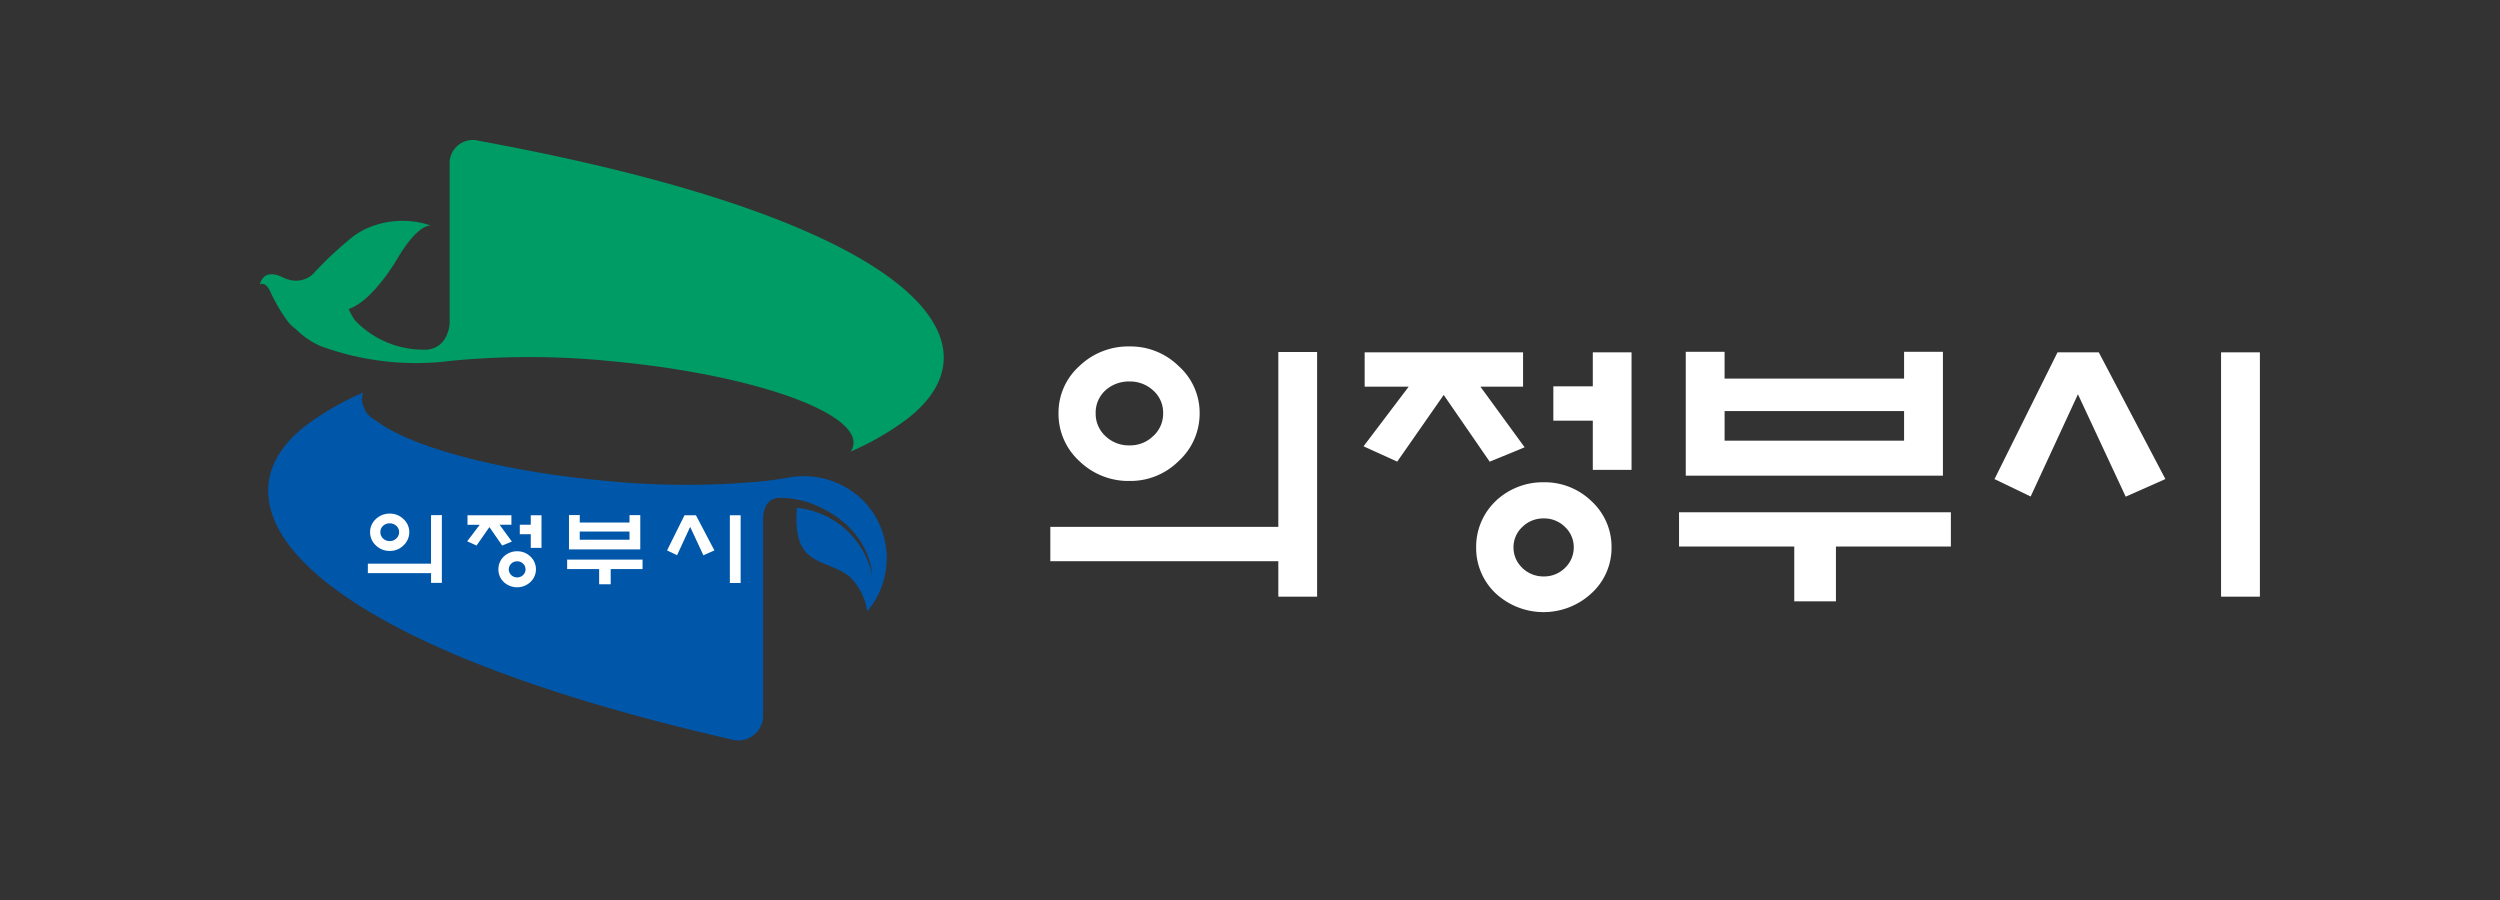 <svg xmlns="http://www.w3.org/2000/svg" xmlns:xlink="http://www.w3.org/1999/xlink" width="125" height="45" viewBox="0 0 125 45">
  <rect x="0" y="0" width="125" height="45" fill="#333333" stroke="none"/>
  <defs>
    <clipPath id="clip-path">
      <rect id="사각형_3" data-name="사각형 3" width="100" height="30.022" fill="none"/>
    </clipPath>
  </defs>
  <g id="그룹_7" data-name="그룹 7" transform="translate(-121 -668)">
    <g id="사각형_4" data-name="사각형 4" transform="translate(121 668)" fill="#fff" stroke="#707070" stroke-width="1" opacity="0">
      <rect width="125" height="45" stroke="none"/>
      <rect x="0.5" y="0.5" width="124" height="44" fill="none"/>
    </g>
    <g id="그룹_6" data-name="그룹 6" transform="translate(134 675)">
      <g id="그룹_5" data-name="그룹 5" transform="translate(0 0)" clip-path="url(#clip-path)">
        <path id="패스_20" data-name="패스 20" d="M30.538,22.526a4.194,4.194,0,0,0-3.867-1.434l-.2.035q-.431.073-.908.133a2.518,2.518,0,0,1-.271.031,40.956,40.956,0,0,1-8.048-.035c-5.2-.488-9.573-1.689-11.263-2.964Q5.4,17.96,5.34,17.6a.856.856,0,0,1-.106-.48.768.768,0,0,1,.076-.265A13.964,13.964,0,0,0,2.39,18.54c-4.906,3.832-.742,10.6,21.288,15.656l.179.041a1.223,1.223,0,0,0,.19.015,1.247,1.247,0,0,0,1.244-1.158V23.262c0-.992.5-1.106.776-1.143.008,0,.023,0,.031,0a4.784,4.784,0,0,1,1.532.258c3.1,1.16,3.113,3.627,3.113,3.627a4.262,4.262,0,0,0-3.758-3.379c-.237,3,1.36,2.455,2.627,3.43a3.091,3.091,0,0,1,.892,1.736,4.11,4.11,0,0,0,.033-5.262" transform="translate(-0.137 -4.23)" fill="#0057aa"/>
        <path id="패스_21" data-name="패스 21" d="M9.619,11.034a41,41,0,0,1,8.046.036c6.788.637,12.164,2.486,12.008,4.132a.829.829,0,0,1-.136.375,13.923,13.923,0,0,0,2.847-1.65C37.3,10.088,32.8,4.051,10.945.041L10.749,0c-.036,0-.072,0-.107,0a1.164,1.164,0,0,0-1.16,1.062V9.207c-.178,1.382-1.262,1.276-1.262,1.276A4.709,4.709,0,0,1,4.75,9.018a3.421,3.421,0,0,1-.318-.566c1.252-.42,2.485-2.6,2.485-2.6,1.038-1.727,1.638-1.57,1.638-1.57A4.386,4.386,0,0,0,5.3,4.439a3.749,3.749,0,0,0-.845.548,18.893,18.893,0,0,0-1.7,1.6,1.225,1.225,0,0,1-1,.445,1.516,1.516,0,0,1-.529-.124,2.138,2.138,0,0,0-.2-.092C.108,6.436,0,7.228,0,7.228s.261-.219.537.4a8.22,8.22,0,0,0,.748,1.294,1.834,1.834,0,0,0,.506.531A4.068,4.068,0,0,0,3,10.291a13.794,13.794,0,0,0,6.615.742" transform="translate(0 0)" fill="#009c66"/>
        <path id="패스_22" data-name="패스 22" d="M7.6,25.21h0a.866.866,0,0,0-.288.655.885.885,0,0,0,.288.661.978.978,0,0,0,.7.276.945.945,0,0,0,.68-.276.89.89,0,0,0,.291-.661.868.868,0,0,0-.291-.655.952.952,0,0,0-.681-.273.979.979,0,0,0-.7.273m.227.655a.417.417,0,0,1,.135-.318.482.482,0,0,1,.335-.124.477.477,0,0,1,.327.124.41.41,0,0,1,.139.318.416.416,0,0,1-.139.315.456.456,0,0,1-.327.129.465.465,0,0,1-.336-.13.42.42,0,0,1-.134-.314m2.532-.85v2.423H7.2v.476h3.16V28.4H10.9v-3.39Z" transform="translate(-1.807 -6.256)" fill="#fff"/>
        <path id="패스_23" data-name="패스 23" d="M17.008,25.047v.473H16.46v.474h.548v.682h.537V25.047Zm-3.163,0v.476h.611s-.565.748-.626.826c.077.037.408.184.467.213l.644-.924s.6.864.639.925c.058-.025.4-.165.484-.2l-.614-.841h.591v-.476Zm1.814,2.064a.873.873,0,0,0-.268.64.863.863,0,0,0,.268.635.977.977,0,0,0,1.332,0,.873.873,0,0,0,0-1.275.93.93,0,0,0-.663-.263.948.948,0,0,0-.668.263m.372.925h0a.392.392,0,0,1,0-.569.413.413,0,0,1,.3-.117.408.408,0,0,1,.292.117.383.383,0,0,1,.123.285.388.388,0,0,1-.122.284.408.408,0,0,1-.293.118.416.416,0,0,1-.3-.116" transform="translate(-3.47 -6.284)" fill="#fff"/>
        <path id="패스_24" data-name="패스 24" d="M23.618,25.037v.372H21.131v-.372h-.539v1.716h3.565V25.037Zm-2.488,1.185v-.363h2.488v.411H21.131ZM20.5,27.261v.475h1.6v.76h.578v-.76h1.593v-.475Z" transform="translate(-5.143 -6.282)" fill="#fff"/>
        <path id="패스_25" data-name="패스 25" d="M30.31,28.434h.539V25.047H30.31Zm-2.267-3.387c-.025.051-.835,1.679-.873,1.757l.5.241.655-1.417.662,1.42c.072-.033.477-.212.55-.244-.043-.082-.9-1.706-.923-1.757Z" transform="translate(-6.817 -6.284)" fill="#fff"/>
        <path id="패스_26" data-name="패스 26" d="M54.2,14.763h0a3.129,3.129,0,0,0-1.04,2.362A3.19,3.19,0,0,0,54.2,19.51a3.52,3.52,0,0,0,2.512.995,3.412,3.412,0,0,0,2.454-.995,3.211,3.211,0,0,0,1.05-2.385,3.133,3.133,0,0,0-1.047-2.362,3.435,3.435,0,0,0-2.457-.984,3.523,3.523,0,0,0-2.512.984m.818,2.362a1.5,1.5,0,0,1,.485-1.148,1.739,1.739,0,0,1,1.208-.446,1.71,1.71,0,0,1,1.18.446,1.48,1.48,0,0,1,.5,1.148,1.5,1.5,0,0,1-.5,1.137,1.638,1.638,0,0,1-1.18.464,1.678,1.678,0,0,1-1.211-.47,1.507,1.507,0,0,1-.482-1.132m9.132-3.066V22.8h-11.4v1.718h11.4v1.771h1.939V14.058Z" transform="translate(-13.234 -3.457)" fill="#fff"/>
        <path id="패스_27" data-name="패스 27" d="M85.119,14.173v1.7H83.146V17.59h1.973V20.05h1.937V14.173Zm-11.407,0v1.718h2.2s-2.038,2.695-2.256,2.979c.279.133,1.47.665,1.683.768.161-.229,2.325-3.335,2.325-3.335s2.148,3.116,2.3,3.338c.211-.09,1.456-.594,1.746-.721L79.5,15.891h2.132V14.173Zm6.544,7.444a3.153,3.153,0,0,0-.969,2.309,3.109,3.109,0,0,0,.969,2.291,3.521,3.521,0,0,0,4.8,0,3.067,3.067,0,0,0,1-2.291,3.1,3.1,0,0,0-1-2.309,3.362,3.362,0,0,0-2.393-.948,3.422,3.422,0,0,0-2.409.948m1.34,3.338,0-.005a1.4,1.4,0,0,1-.44-1.024A1.379,1.379,0,0,1,81.6,22.9a1.485,1.485,0,0,1,1.069-.423,1.466,1.466,0,0,1,1.055.423,1.383,1.383,0,0,1,.443,1.029,1.411,1.411,0,0,1-.44,1.024,1.483,1.483,0,0,1-1.058.425,1.508,1.508,0,0,1-1.069-.42" transform="translate(-18.479 -3.556)" fill="#fff"/>
        <path id="패스_28" data-name="패스 28" d="M105.967,14.138v1.34H96.992v-1.34H95.051v6.191h12.858V14.138Zm-8.974,4.274V17.1h8.974v1.48H96.992ZM94.715,22.16v1.712h5.761v2.742h2.084V23.872h5.747V22.16Z" transform="translate(-23.763 -3.547)" fill="#fff"/>
        <path id="패스_29" data-name="패스 29" d="M127.1,26.39h1.942V14.173H127.1Zm-8.177-12.217c-.09.185-3.014,6.056-3.151,6.338.243.113,1.546.744,1.808.87.137-.3,2.364-5.111,2.364-5.111l2.388,5.119c.261-.119,1.723-.766,1.984-.881-.153-.3-3.237-6.156-3.33-6.336Z" transform="translate(-29.047 -3.556)" fill="#fff"/>
      </g>
    </g>
  </g>
</svg>
